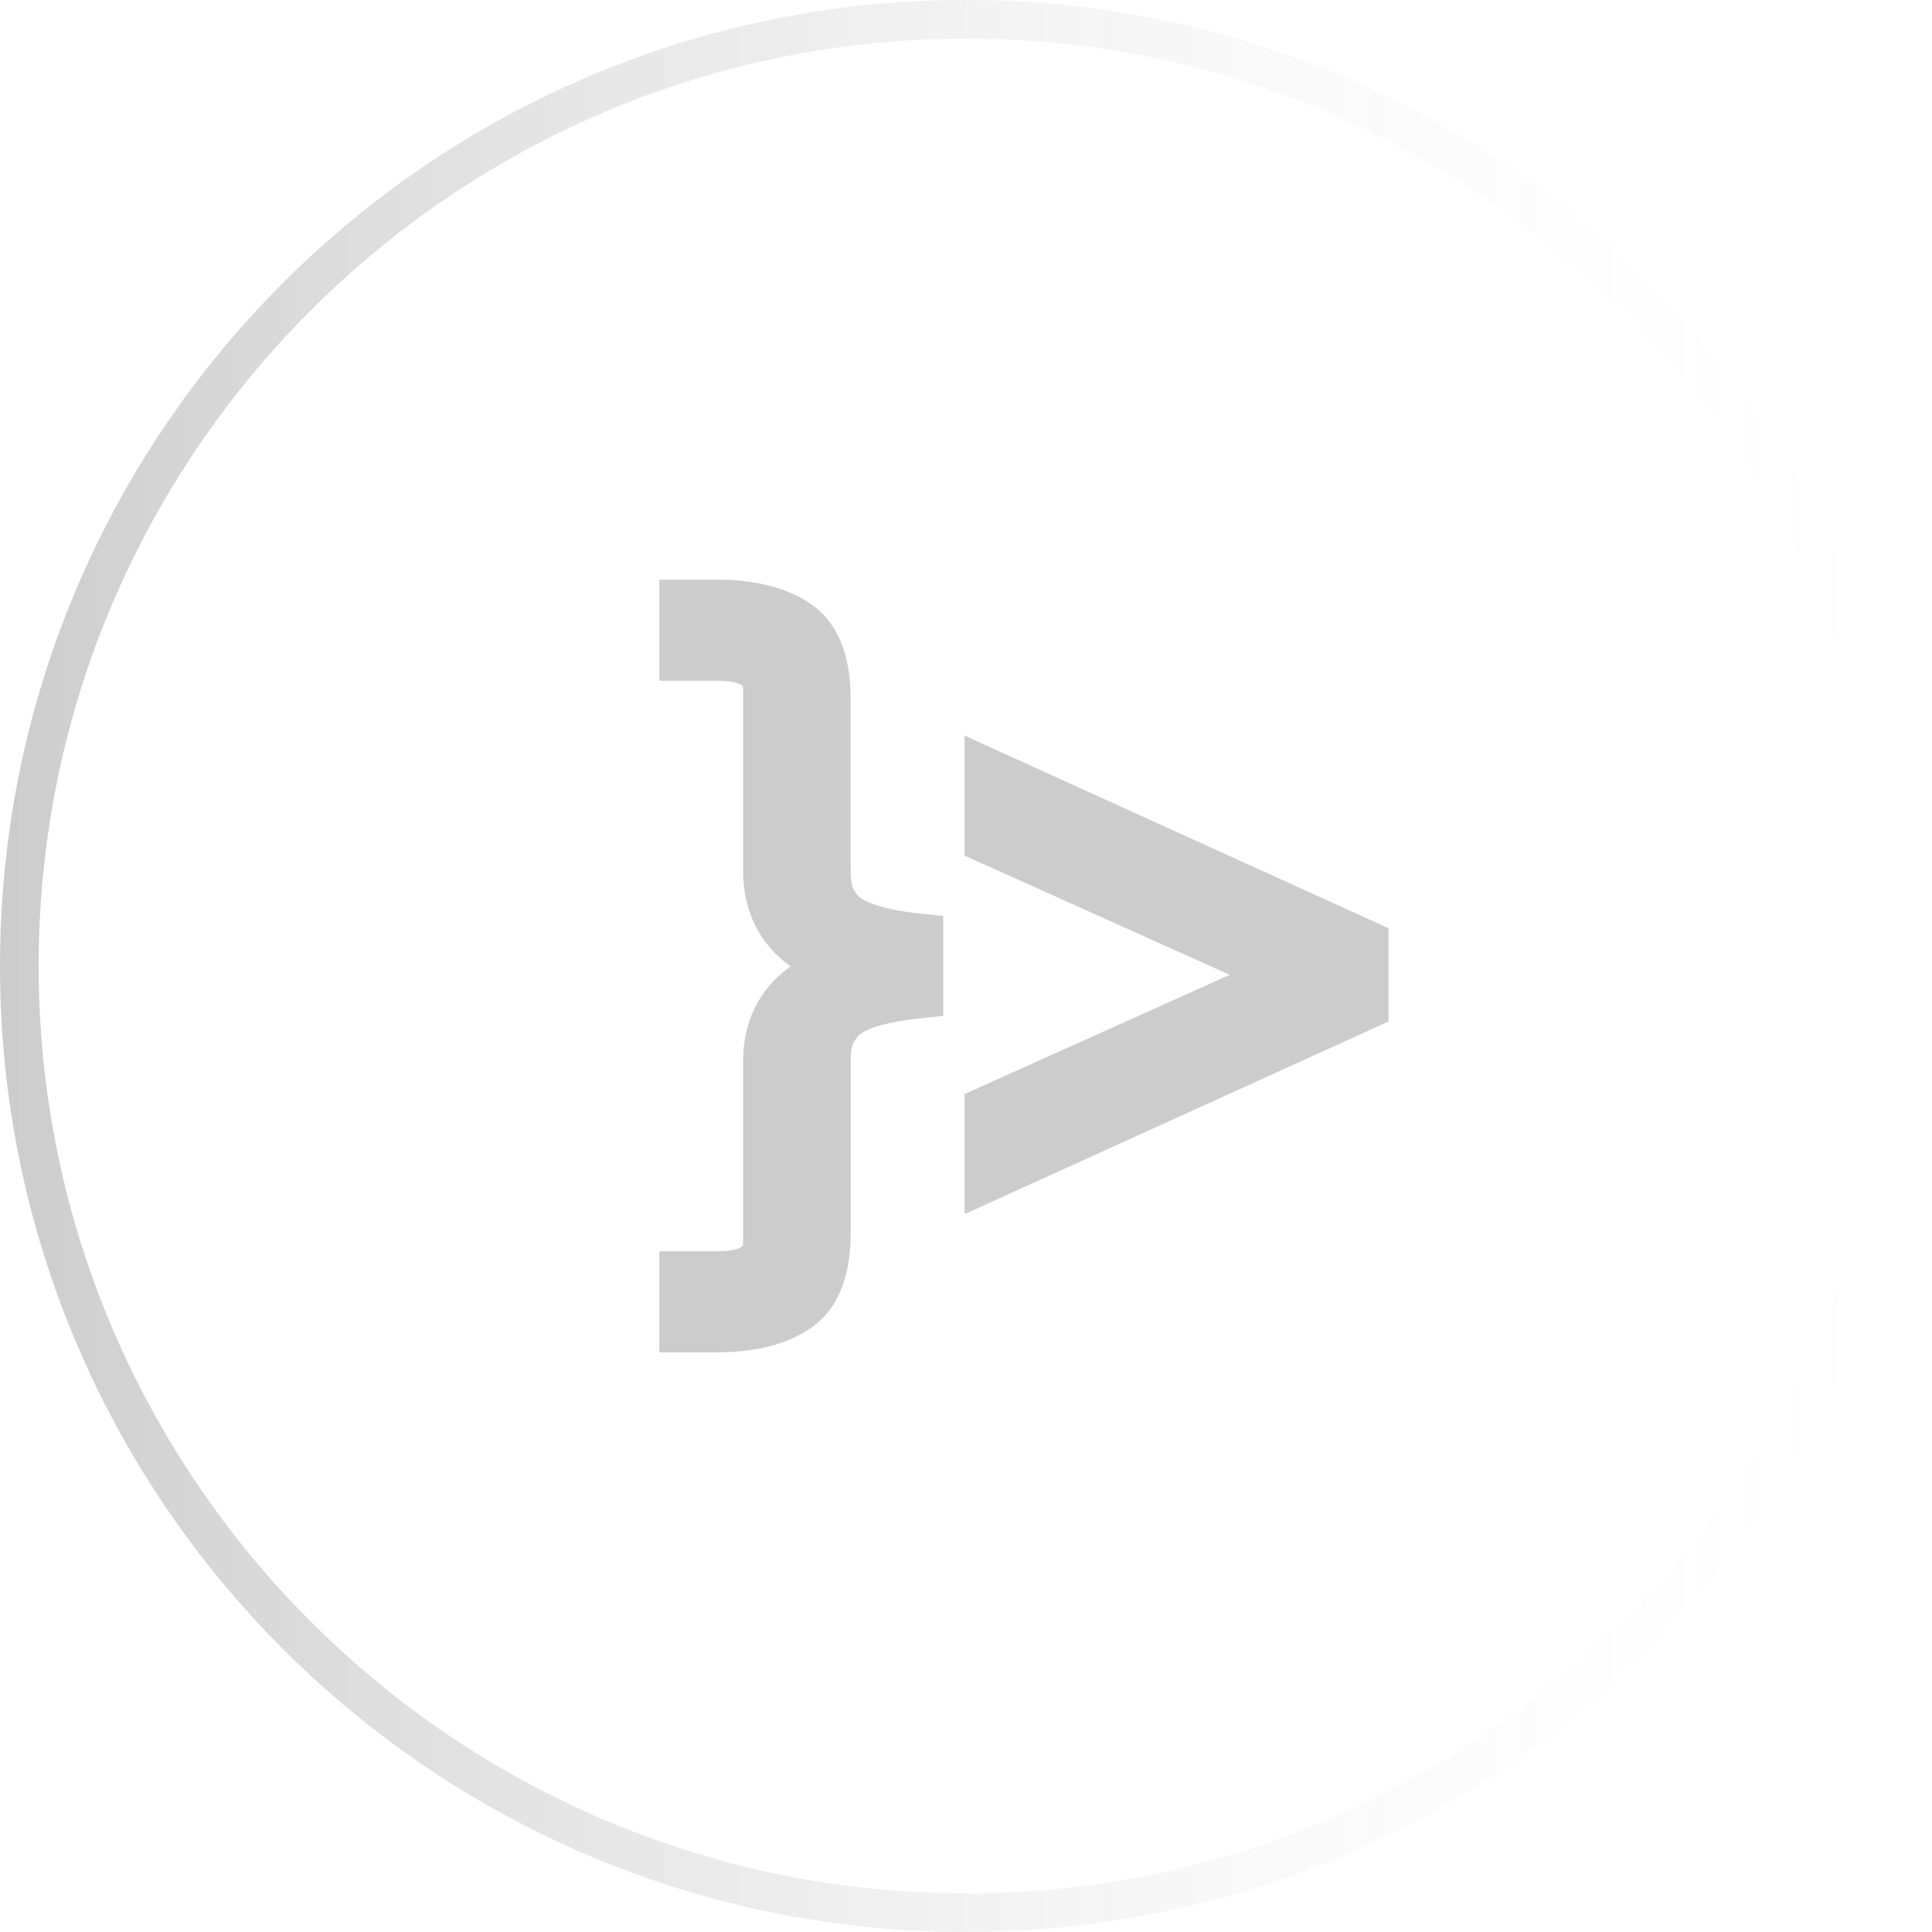 <?xml version="1.0" encoding="utf-8"?>
<!DOCTYPE svg PUBLIC "-//W3C//DTD SVG 1.1//EN" "http://www.w3.org/Graphics/SVG/1.1/DTD/svg11.dtd">
<svg version="1.1" id="Livello_1" xmlns="http://www.w3.org/2000/svg" xmlns:xlink="http://www.w3.org/1999/xlink" x="0px" y="0px"
	 width="100px" height="100px" viewBox="0 0 100 100" enable-background="new 0 0 100 100" xml:space="preserve">
<g opacity="0.2">
	<linearGradient id="SVGID_1_" gradientUnits="userSpaceOnUse" x1="0" y1="49.999" x2="100" y2="49.999">
		<stop  offset="0" style="stop-color:#000000"/>
		<stop  offset="1" style="stop-color:#FFFFFF;stop-opacity:0"/>
	</linearGradient>
	<path fill="url(#SVGID_1_)" d="M49.999,2C76.467,2,98,23.532,98,49.999S76.467,97.999,49.999,97.999
		C23.532,97.999,2,76.466,2,49.999S23.532,2,49.999,2 M49.999,0C22.385,0,0,22.385,0,49.999c0,27.613,22.386,49.999,49.999,49.999
		C77.614,99.999,100,77.611,100,49.999C100,22.385,77.614,0,49.999,0L49.999,0z"/>
	
		<animateTransform  fill="remove" type="rotate" from="0 50 50" calcMode="linear" accumulate="none" restart="always" begin="0s" dur="1s" attributeName="transform" additive="replace" to="360 50 50" repeatCount="indefinite" attributeType="XML">
		</animateTransform>
</g>
<g opacity="0.2">
	<g>
		<path d="M34.707,69.413v-4.075h2.455c0.776,0,1.185-0.132,1.395-0.244c0.352-0.189,0.414-0.305,0.414-0.307
			c0.03-0.095,0.072-0.288,0.072-0.623v-9.253c0-2.192,0.994-3.834,2.96-4.896c-1.966-1.066-2.96-2.723-2.96-4.938v-9.253
			c0-0.335-0.04-0.528-0.076-0.63l0,0c-0.002,0-0.072-0.115-0.413-0.299c-0.208-0.112-0.619-0.244-1.393-0.244h-2.455v-4.075h2.33
			c1.976,0,3.539,0.399,4.65,1.19c1.172,0.833,1.764,2.311,1.764,4.389v8.793c0,0.428,0.03,0.768,0.089,1.013
			c0.034,0.146,0.132,0.394,0.416,0.763c0.314,0.373,1.24,0.895,3.766,1.151l0.52,0.053v4.13l-0.52,0.053
			c-2.527,0.257-3.452,0.78-3.783,1.173c-0.269,0.35-0.367,0.596-0.399,0.74c-0.059,0.246-0.089,0.587-0.089,1.014v8.793
			c0,2.078-0.592,3.554-1.764,4.389c-1.111,0.791-2.676,1.19-4.65,1.19h-2.33V69.413z"/>
		<path d="M37.037,31.158c1.86,0,3.299,0.361,4.313,1.084c1.014,0.723,1.522,2.029,1.522,3.918v8.793
			c0,0.473,0.034,0.855,0.104,1.147c0.068,0.291,0.242,0.619,0.52,0.98c0.585,0.695,1.972,1.153,4.167,1.376v3.083
			c-2.195,0.223-3.585,0.681-4.167,1.376c-0.278,0.361-0.452,0.689-0.52,0.98c-0.07,0.291-0.104,0.674-0.104,1.147v8.793
			c0,1.889-0.507,3.195-1.522,3.918c-1.014,0.721-2.453,1.084-4.313,1.084h-1.751V65.92h1.876c0.721,0,1.278-0.104,1.667-0.312
			c0.388-0.208,0.617-0.416,0.687-0.625c0.07-0.208,0.104-0.479,0.104-0.814v-9.253c0-2.334,1.251-3.959,3.751-4.875v-0.042
			c-2.5-0.918-3.751-2.557-3.751-4.919v-9.253c0-0.333-0.036-0.604-0.104-0.814c-0.07-0.208-0.299-0.416-0.687-0.625
			c-0.39-0.208-0.944-0.312-1.667-0.312h-1.876v-2.918L37.037,31.158 M37.037,30h-1.751h-1.158v1.158v2.918v1.158h1.158h1.876
			c0.715,0,1.022,0.123,1.122,0.176c0.072,0.038,0.125,0.072,0.161,0.097c0.009,0.072,0.019,0.176,0.019,0.322v9.253
			c0,1.548,0.477,3.503,2.455,4.938c-1.98,1.427-2.455,3.365-2.455,4.898v9.253c0,0.146-0.009,0.25-0.019,0.322
			c-0.036,0.025-0.089,0.057-0.163,0.097c-0.097,0.051-0.405,0.176-1.12,0.176h-1.876h-1.158v1.158v2.918V70h1.158h1.751
			c2.097,0,3.774-0.437,4.985-1.298c1.332-0.95,2.008-2.585,2.008-4.862v-8.801c0-0.475,0.04-0.74,0.072-0.878
			c0.011-0.047,0.066-0.221,0.312-0.543c0.102-0.119,0.746-0.662,3.367-0.927l1.041-0.106v-1.047v-3.083v-1.047l-1.041-0.106
			c-2.621-0.265-3.263-0.808-3.399-0.969c-0.216-0.282-0.269-0.456-0.28-0.502c-0.034-0.14-0.074-0.405-0.074-0.88v-8.793
			c0-2.275-0.676-3.912-2.008-4.86C40.811,30.437,39.134,30,37.037,30L37.037,30z"/>
	</g>
	<g>
		<polygon points="50.505,56.998 65.059,50.455 50.505,43.911 50.505,38.969 71.291,48.415 71.291,52.493 50.505,61.939 		"/>
		<path d="M51.082,39.868l19.63,8.918v3.335l-19.63,8.918v-3.668l15.296-6.874v-0.083l-15.296-6.878V39.868 M49.926,38.072v1.798
			v3.668v0.749l0.683,0.307l13.04,5.863l-13.04,5.863l-0.683,0.307v0.749v3.668v1.798l1.637-0.744l19.63-8.918l0.679-0.308v-0.746
			v-3.335v-0.746l-0.679-0.308l-19.63-8.918L49.926,38.072L49.926,38.072z"/>
	</g>
</g>
</svg>
